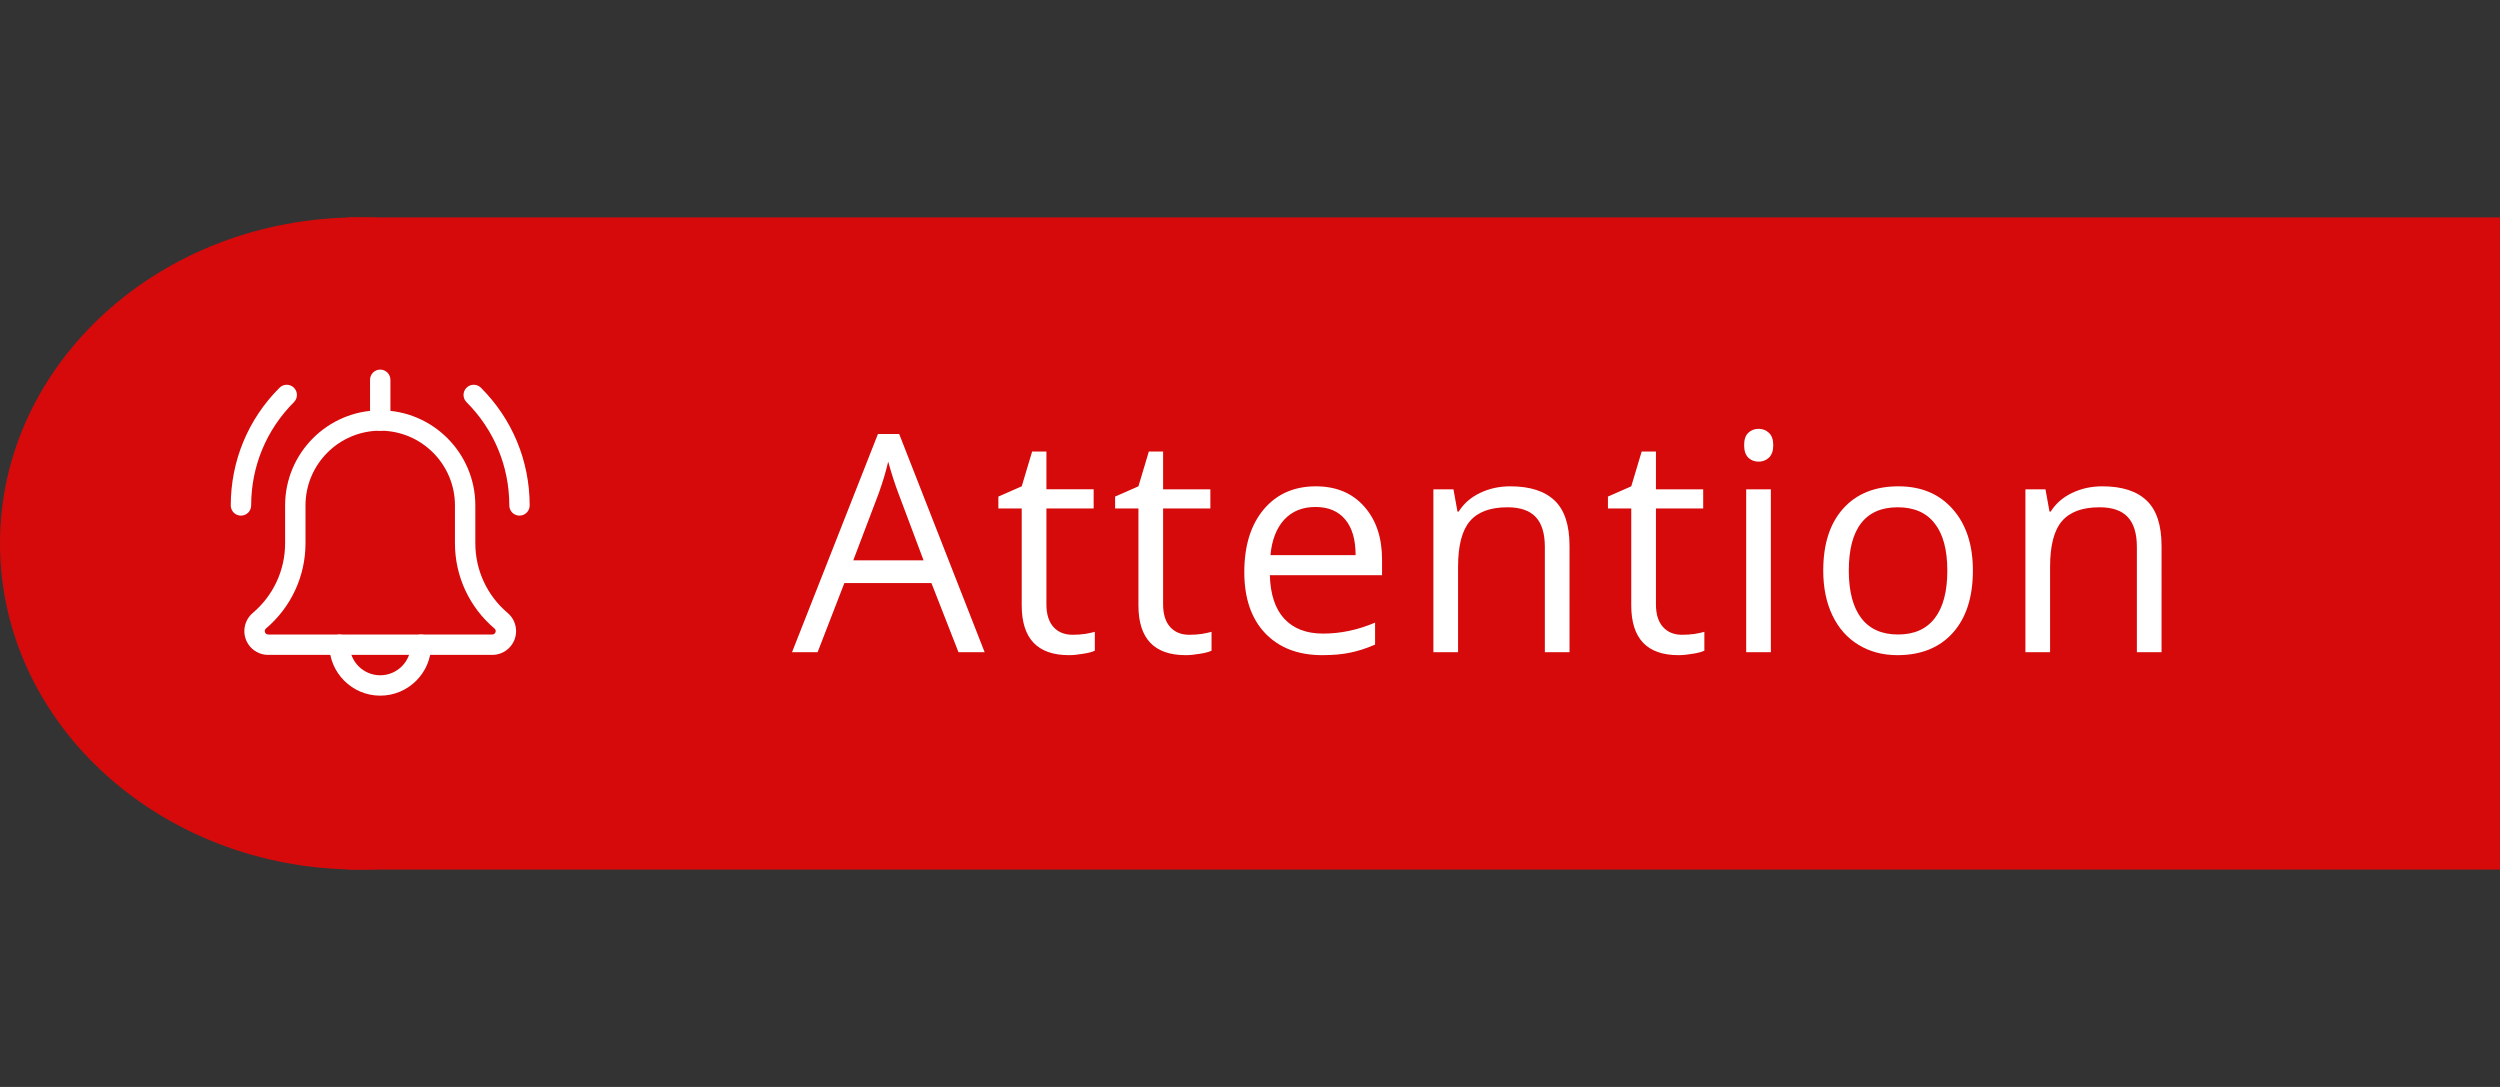 <svg xmlns="http://www.w3.org/2000/svg" width="115" height="50" fill="none" viewBox="0 0 115 50">
    <rect x="0" y="0" width="115" height="50" fill="#333333" stroke="none"/>
    <ellipse cx="16.5" cy="25" fill="#D60A0A" rx="16.5" ry="15"/>
    <path fill="#D60A0A" d="M16 10h99v30H16V10z"/>
    <g fill="#fff" clip-path="url(#clip0)">
        <path d="M23.896 23.719c-.258 0-.468-.21-.468-.469 0-1.795-.7-3.482-1.968-4.751-.183-.183-.183-.48 0-.663.183-.183.48-.183.663 0 1.446 1.446 2.242 3.369 2.242 5.414 0 .259-.21.469-.469.469zM11.084 23.719c-.259 0-.469-.21-.469-.469 0-2.045.796-3.968 2.243-5.414.183-.183.48-.183.663 0 .183.183.183.48 0 .663-1.27 1.27-1.968 2.956-1.968 4.751 0 .259-.21.469-.469.469zM17.49 32c-1.292 0-2.343-1.051-2.343-2.344 0-.258.21-.468.468-.468.259 0 .469.21.469.468 0 .776.63 1.407 1.406 1.407.776 0 1.407-.631 1.407-1.407 0-.258.21-.468.468-.468.259 0 .469.21.469.468 0 1.293-1.051 2.344-2.344 2.344z"/>
        <path d="M22.647 30.125H12.334c-.603 0-1.094-.49-1.094-1.094 0-.32.14-.623.383-.831.95-.803 1.492-1.97 1.492-3.207V23.25c0-2.413 1.963-4.375 4.375-4.375 2.413 0 4.375 1.962 4.375 4.375v1.743c0 1.236.542 2.404 1.487 3.203.249.212.388.515.388.835 0 .603-.49 1.094-1.093 1.094zM17.49 19.812c-1.895 0-3.437 1.542-3.437 3.438v1.743c0 1.513-.663 2.941-1.819 3.918-.022.019-.056.058-.056.12 0 .085.071.157.156.157h10.313c.085 0 .156-.072.156-.157 0-.062-.035-.101-.055-.118-1.157-.979-1.82-2.407-1.82-3.92V23.25c0-1.896-1.542-3.438-3.438-3.438z"/>
        <path d="M17.49 19.813c-.258 0-.468-.21-.468-.47V17.47c0-.259.21-.469.468-.469.259 0 .469.21.469.469v1.875c0 .258-.21.468-.469.468z"/>
    </g>
    <path fill="#fff" d="M44.09 30l-1.244-3.179h-4.005L37.61 30h-1.176l3.951-10.035h.978L45.293 30H44.09zm-1.606-4.225l-1.162-3.096c-.15-.392-.305-.873-.465-1.443-.1.438-.244.919-.43 1.443l-1.176 3.096h3.233zm6.853 3.425c.2 0 .394-.014.58-.04.188-.033.336-.065.445-.096v.868c-.123.059-.305.107-.547.143-.237.041-.451.062-.642.062-1.45 0-2.174-.764-2.174-2.29V23.39h-1.074v-.547L47 22.37l.478-1.6h.657v1.737h2.173v.882h-2.173v4.409c0 .451.107.797.32 1.039.215.241.509.362.883.362zm5.369 0c.2 0 .394-.014.581-.04.187-.033.335-.065.444-.096v.868c-.123.059-.305.107-.547.143-.237.041-.45.062-.642.062-1.45 0-2.174-.764-2.174-2.29V23.39h-1.073v-.547l1.073-.472.478-1.6h.657v1.737h2.174v.882h-2.174v4.409c0 .451.107.797.321 1.039.214.241.508.362.882.362zm6.114.937c-1.107 0-1.982-.338-2.625-1.012-.638-.674-.957-1.611-.957-2.81 0-1.207.296-2.167.889-2.878.597-.71 1.397-1.066 2.4-1.066.938 0 1.68.31 2.228.93.547.615.82 1.429.82 2.44v.718h-5.161c.023.88.244 1.547.663 2.003.424.456 1.019.683 1.784.683.807 0 1.604-.168 2.393-.505v1.011c-.401.174-.782.297-1.142.37-.355.077-.786.116-1.292.116zm-.307-6.816c-.602 0-1.083.196-1.443.588-.355.392-.565.934-.629 1.627h3.917c0-.715-.16-1.262-.478-1.64-.32-.383-.775-.575-1.367-.575zM71.063 30v-4.847c0-.61-.139-1.066-.416-1.367-.279-.3-.714-.451-1.306-.451-.784 0-1.358.212-1.723.636-.364.424-.547 1.123-.547 2.098V30h-1.135v-7.492h.923l.185 1.025h.055c.232-.369.558-.654.977-.854.42-.205.887-.308 1.402-.308.902 0 1.58.219 2.037.656.455.433.683 1.128.683 2.085V30h-1.134zm6.313-.8c.2 0 .394-.014.581-.04.187-.033.335-.065.444-.096v.868c-.123.059-.305.107-.546.143-.237.041-.452.062-.643.062-1.45 0-2.174-.764-2.174-2.29V23.39h-1.073v-.547l1.073-.472.479-1.6h.656v1.737h2.174v.882h-2.174v4.409c0 .451.107.797.321 1.039.214.241.508.362.882.362zm4.084.8h-1.135v-7.492h1.135V30zm-1.23-9.523c0-.26.063-.448.191-.567.128-.123.287-.184.479-.184.182 0 .34.061.471.184.132.123.199.312.199.567 0 .256-.067.447-.199.575-.132.123-.29.184-.471.184-.192 0-.351-.061-.479-.184-.128-.128-.191-.32-.191-.575zm10.523 5.77c0 1.221-.308 2.176-.923 2.864-.615.684-1.465 1.026-2.55 1.026-.67 0-1.264-.157-1.784-.472-.52-.314-.92-.766-1.203-1.354-.282-.587-.424-1.276-.424-2.064 0-1.221.306-2.171.916-2.85.611-.684 1.459-1.026 2.543-1.026 1.048 0 1.88.349 2.495 1.046.62.697.93 1.64.93 2.83zm-5.708 0c0 .957.192 1.686.574 2.188.383.5.946.752 1.689.752.743 0 1.305-.249 1.688-.746.388-.5.581-1.232.581-2.194 0-.952-.193-1.675-.58-2.167-.383-.497-.95-.745-1.703-.745-.743 0-1.303.244-1.681.731-.379.488-.568 1.215-.568 2.181zM98.296 30v-4.847c0-.61-.139-1.066-.417-1.367-.278-.3-.713-.451-1.305-.451-.784 0-1.358.212-1.723.636-.365.424-.547 1.123-.547 2.098V30h-1.135v-7.492h.923l.185 1.025h.054c.233-.369.559-.654.978-.854.42-.205.886-.308 1.401-.308.903 0 1.582.219 2.037.656.456.433.684 1.128.684 2.085V30h-1.135z"/>
    <defs>
        <clipPath id="clip0">
            <path fill="#fff" d="M0 0H15V15H0z" transform="translate(10 17)"/>
        </clipPath>
    </defs>
</svg>

